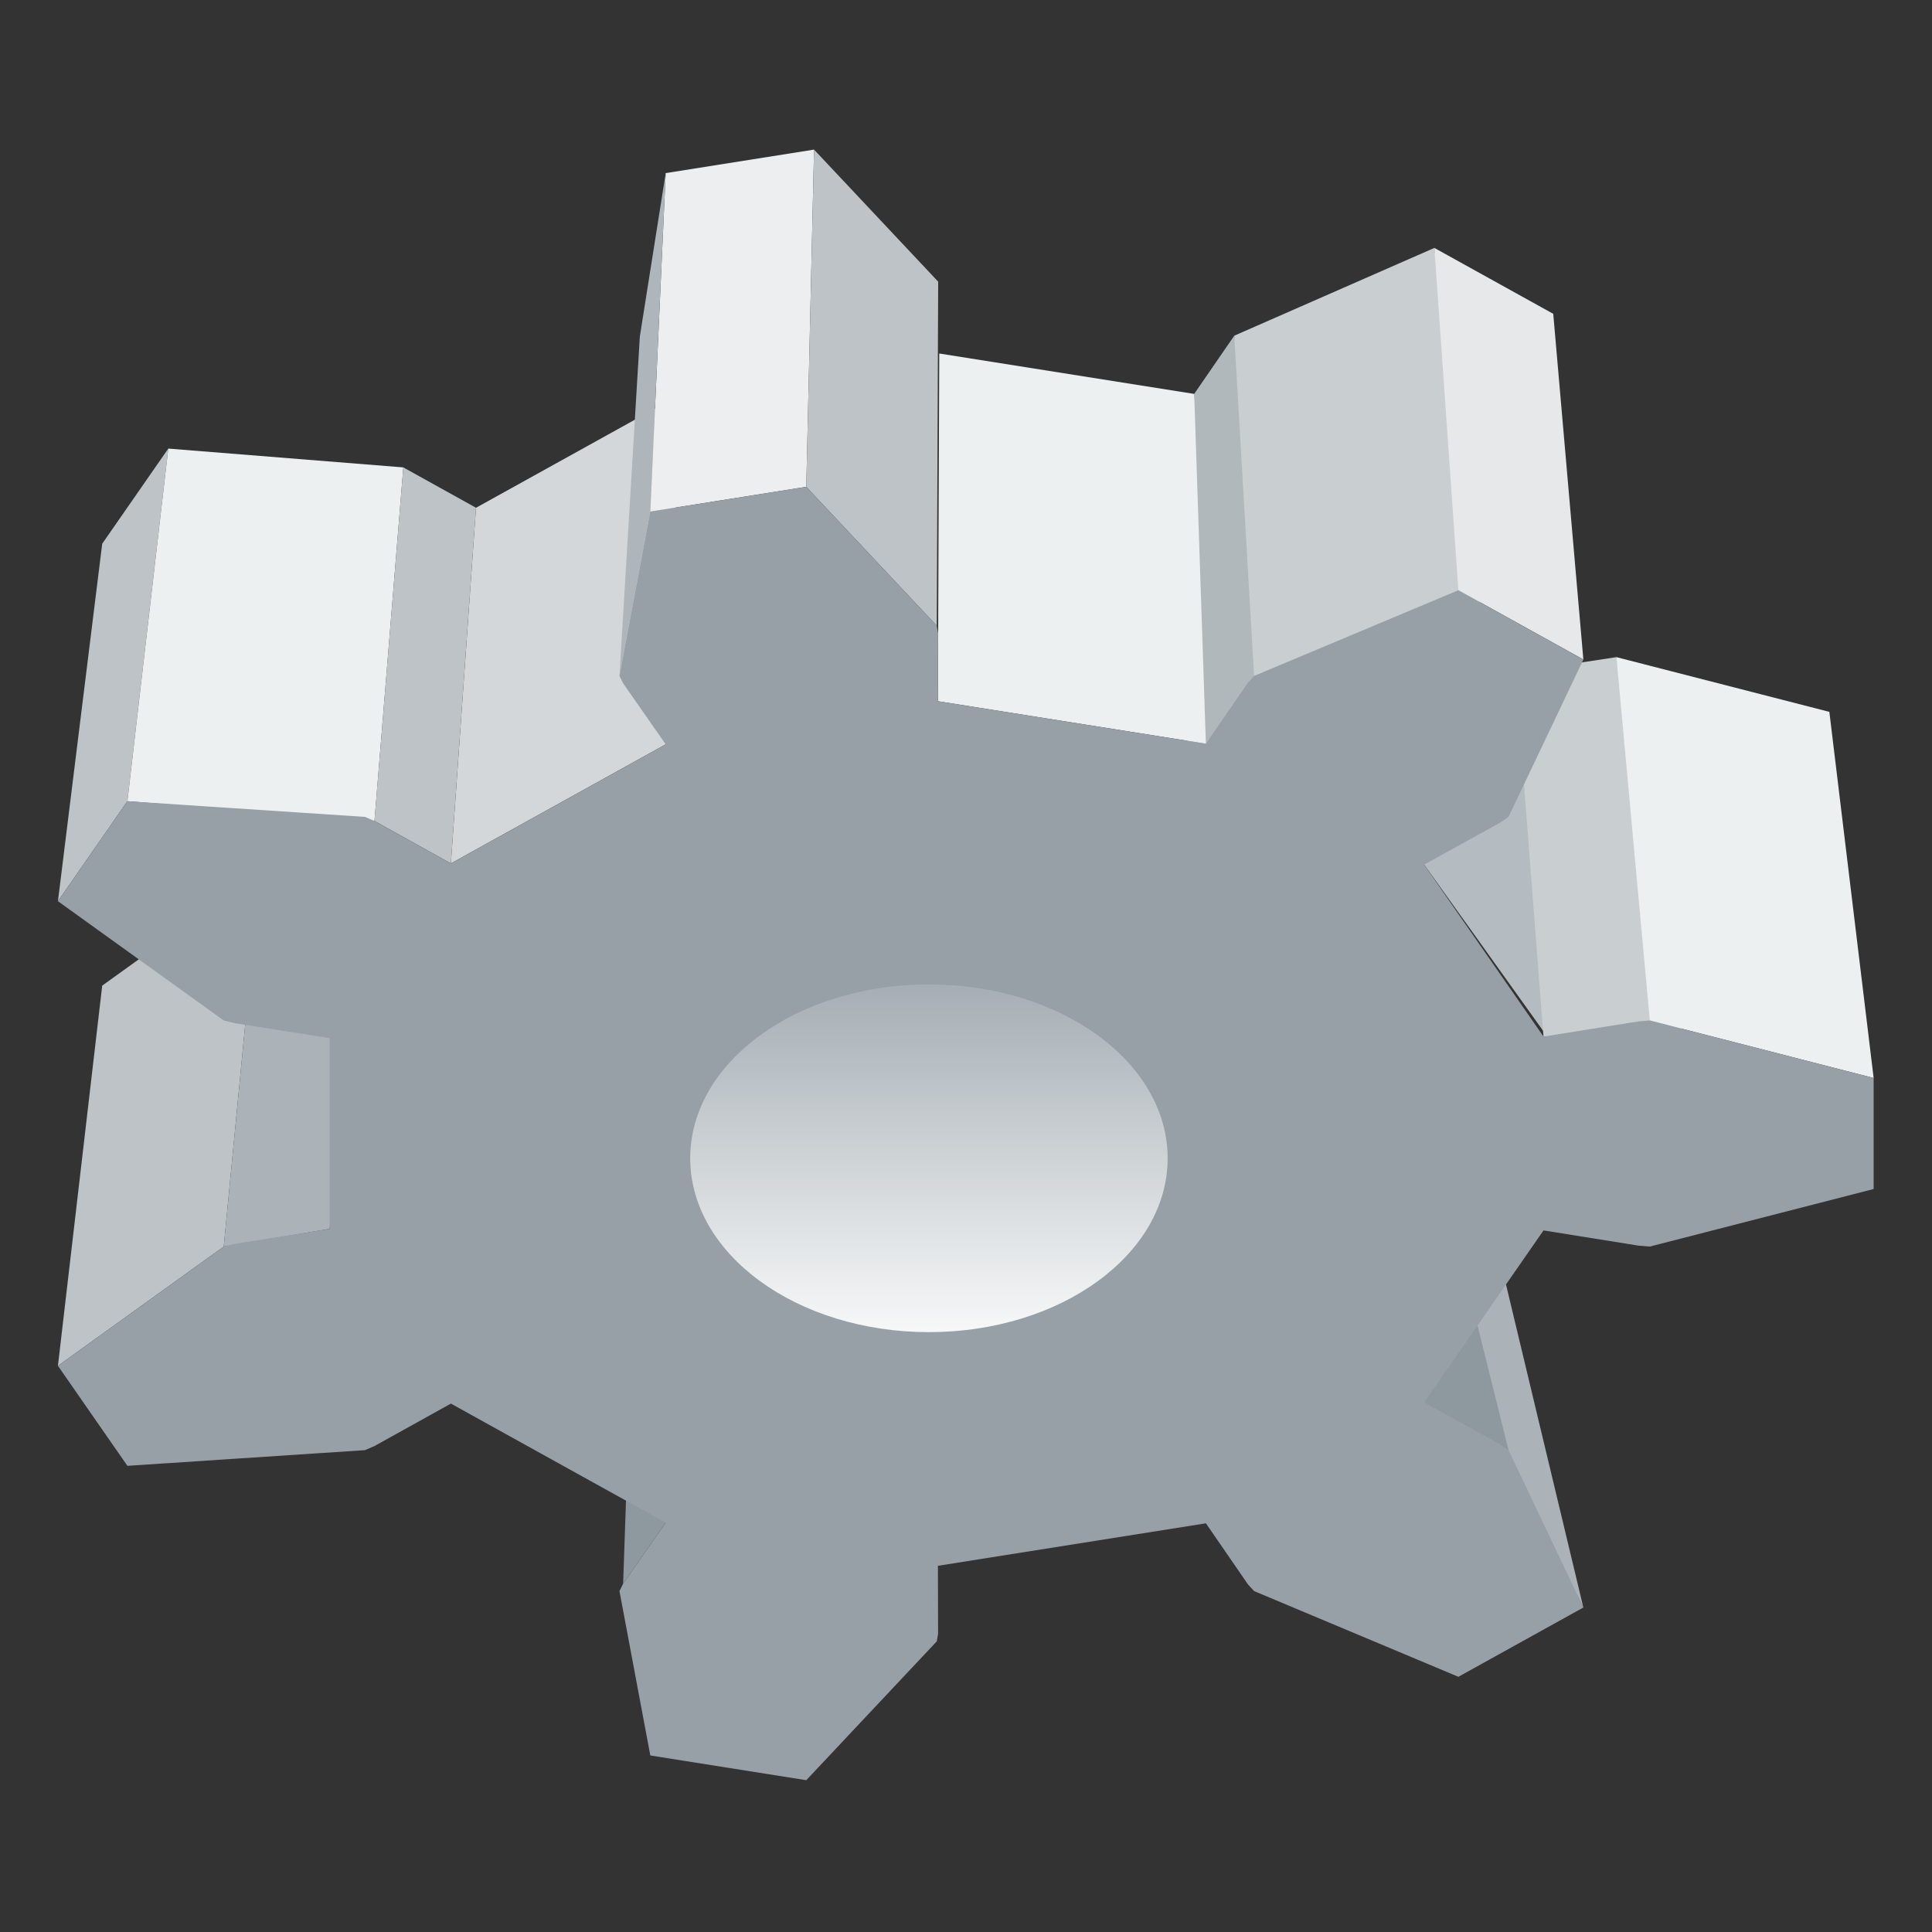<?xml version="1.0" encoding="UTF-8" standalone="no"?>
<!-- Created with Inkscape (http://www.inkscape.org/) -->

<svg
   xmlns:dc="http://purl.org/dc/elements/1.1/"
   xmlns:cc="http://creativecommons.org/ns#"
   xmlns:rdf="http://www.w3.org/1999/02/22-rdf-syntax-ns#"
   xmlns:svg="http://www.w3.org/2000/svg"
   xmlns="http://www.w3.org/2000/svg"
   xmlns:xlink="http://www.w3.org/1999/xlink"
   xmlns:sodipodi="http://sodipodi.sourceforge.net/DTD/sodipodi-0.dtd"
   xmlns:inkscape="http://www.inkscape.org/namespaces/inkscape"
   width="128"
   height="128"
   id="svg3810"
   version="1.1"
   inkscape:version="0.48.4 r9939"
   sodipodi:docname="scrap1.svg">
  <rect width="100%" height="100%" fill="#333333" stroke="none"/>
  <defs
     id="defs3812">
    <linearGradient
       inkscape:collect="always"
       xlink:href="#linearGradient4757"
       id="linearGradient4763"
       x1="528.213"
       y1="481.261"
       x2="528.213"
       y2="452.756"
       gradientUnits="userSpaceOnUse" />
    <linearGradient
       id="linearGradient4757">
      <stop
         style="stop-color:#f8f9f9;stop-opacity:1"
         offset="0"
         id="stop4759" />
      <stop
         style="stop-color:#a5aeb4;stop-opacity:1"
         offset="1"
         id="stop4761" />
    </linearGradient>
    <linearGradient
       inkscape:collect="always"
       xlink:href="#linearGradient4757"
       id="linearGradient4786"
       gradientUnits="userSpaceOnUse"
       x1="528.213"
       y1="481.261"
       x2="528.213"
       y2="452.756" />
  </defs>
  <sodipodi:namedview
     id="base"
     pagecolor="#ffffff"
     bordercolor="#666666"
     borderopacity="1.0"
     inkscape:pageopacity="0.0"
     inkscape:pageshadow="2"
     inkscape:zoom="1.979899"
     inkscape:cx="57.660082"
     inkscape:cy="135.10115"
     inkscape:document-units="px"
     inkscape:current-layer="layer1"
     showgrid="false"
     fit-margin-top="0"
     fit-margin-left="0"
     fit-margin-right="0"
     fit-margin-bottom="0"
     inkscape:window-width="927"
     inkscape:window-height="1148"
     inkscape:window-x="992"
     inkscape:window-y="24"
     inkscape:window-maximized="0" />
  <g
     inkscape:label="Layer 1"
     inkscape:groupmode="layer"
     id="layer1"
     transform="translate(-38.571,-472.219)">
    <g
       id="g4763"
       transform="matrix(1.103,0,0,1.103,-14.906,-58.75)">
      <path
         inkscape:connector-curvature="0"
         id="path4723"
         d="m 77.075,511.886 12.273,-6.803 -0.879,21.012 -12.902,7.152 z"
         style="fill:#d3d7da;fill-opacity:1;stroke:none" />
      <path
         inkscape:connector-curvature="0"
         id="path4745"
         d="m 54.623,540.588 -2.66,22.837 9.96,-7.163 2.174,-22.487 z"
         style="fill:#bdc3c7;fill-opacity:1;stroke:none" />
      <path
         sodipodi:nodetypes="ccccc"
         inkscape:connector-curvature="0"
         id="path4747"
         d="m 61.924,556.262 2.174,-22.487 6.05,-1.009 -1.864,22.435 z"
         style="fill:#abb3b8;fill-opacity:1;stroke:none" />
      <path
         inkscape:connector-curvature="0"
         id="path4749"
         d="m 85.912,576.513 0.794,-23.055 2.642,-3.909 -0.879,23.298 z"
         style="fill:#8d999f;fill-opacity:1;stroke:none" />
      <path
         inkscape:connector-curvature="0"
         id="path4753"
         d="m 143.589,577.942 -6.096,-25.455 -4.81,-9.809 5.938,25.484 z"
         style="fill:#abb2b8;fill-opacity:1;stroke:none" />
      <path
         sodipodi:nodetypes="cccc"
         inkscape:connector-curvature="0"
         id="path4751"
         d="m 139.094,568.49 -6.411,-25.812 0.156,23.736 z"
         style="fill:#8d999f;fill-opacity:1;stroke:none" />
      <path
         sodipodi:nodetypes="ccccc"
         inkscape:connector-curvature="0"
         id="path4739"
         d="m 132.683,511.954 6.82,9.825 3.671,24.323 -9.148,-12.783 z"
         style="fill:#b5bcc1;fill-opacity:1;stroke:none" />
      <path
         sodipodi:nodetypes="ccccc"
         inkscape:connector-curvature="0"
         id="path4741"
         d="m 139.503,521.78 6.072,-0.922 4.061,23.326 -8.441,-0.534 z"
         style="fill:#c9ced1;fill-opacity:1;stroke:none" />
      <path
         inkscape:connector-curvature="0"
         id="path4717"
         d="m 54.623,514.045 -2.66,21.473 4.172,-6.007 2.456,-21.179 z"
         style="fill:#bdc3c7;fill-opacity:1;stroke:none" />
      <path
         inkscape:connector-curvature="0"
         id="path4719"
         d="m 58.592,508.331 14.117,1.13 -1.732,21.237 -14.841,-1.188 z"
         style="fill:#ecf0f1;fill-opacity:1;stroke:none" />
      <path
         inkscape:connector-curvature="0"
         id="path4721"
         d="m 72.709,509.461 4.366,2.425 -1.509,21.362 -4.59,-2.55 z"
         style="fill:#bdc3c7;fill-opacity:1;stroke:none" />
      <path
         inkscape:connector-curvature="0"
         id="path4727"
         d="m 87.545,512.112 0.924,-20.328 8.911,-1.412 -0.467,20.256 z"
         style="fill:#eceeef;fill-opacity:1;stroke:none" />
      <path
         sodipodi:nodetypes="ccccc"
         inkscape:connector-curvature="0"
         id="path4733"
         d="m 120.213,505.046 2.408,-3.497 3.405,22.098 -6.297,3.517 z"
         style="fill:#b1b8bc;fill-opacity:1;stroke:none" />
      <path
         inkscape:connector-curvature="0"
         id="path4729"
         d="m 97.38,490.372 7.456,7.933 -0.085,20.664 -7.839,-8.34 z"
         style="fill:#bdc3c7;fill-opacity:1;stroke:none" />
      <path
         inkscape:connector-curvature="0"
         id="path4731"
         d="m 104.819,523.505 0.082,-20.885 15.312,2.427 0.703,21.01 z"
         style="fill:#ecf0f1;fill-opacity:1;stroke:none" />
      <path
         sodipodi:nodetypes="ccccc"
         inkscape:connector-curvature="0"
         id="path4735"
         d="m 122.622,501.549 12.017,-5.271 2.946,22.775 -13.774,2.932 z"
         style="fill:#c9ced1;fill-opacity:1;stroke:none" />
      <path
         inkscape:connector-curvature="0"
         id="path4737"
         d="m 134.639,496.278 7.141,3.958 1.809,20.763 -7.507,-4.162 z"
         style="fill:#e6e8ea;fill-opacity:1;stroke:none" />
      <path
         inkscape:connector-curvature="0"
         id="path4743"
         d="m 145.575,520.858 12.79,3.287 2.66,21.992 -13.445,-3.456 z"
         style="fill:#ecf0f1;fill-opacity:1;stroke:none" />
      <path
         inkscape:connector-curvature="0"
         id="path4725"
         d="m 85.691,521.986 1.225,-20.389 1.553,-9.813 -0.924,20.328 z"
         style="fill:#afb6bb;fill-opacity:1;stroke:none" />
      <path
         sodipodi:nodetypes="ccccccccccccccccccccccccccccccccccccccccccccccccccccccccc"
         id="path4675"
         style="fill:#97a0a6;fill-opacity:1;stroke:none"
         d="m 141.196,543.65 5.713,-0.915 0.67,-0.055 13.445,3.456 0,6.67 -13.445,3.456 -0.67,-0.055 -5.713,-0.915 -7.17,10.33 4.595,2.539 0.473,0.329 4.495,9.452 -7.507,4.162 -12.27,-5.148 -0.363,-0.394 -2.532,-3.677 -16.097,2.552 0.011,4.077 -0.079,0.46 -7.839,8.34 -9.368,-1.484 -1.853,-9.874 0.221,-0.444 2.556,-3.666 -12.902,-7.152 -4.59,2.55 -0.568,0.246 -14.273,0.942 -4.172,-6.007 9.96,-7.163 0.639,-0.159 5.721,-0.902 0,-11.459 -5.721,-0.902 -0.639,-0.159 -9.96,-7.163 4.172,-6.007 14.273,0.942 0.568,0.246 4.59,2.55 12.902,-7.152 -2.556,-3.666 -0.221,-0.444 1.853,-9.874 9.368,-1.484 7.839,8.34 0.079,0.46 -0.011,4.077 16.097,2.552 2.532,-3.677 0.363,-0.394 12.27,-5.148 7.507,4.162 -4.495,9.452 -0.473,0.329 -4.595,2.539 z"
         inkscape:connector-curvature="0" />
      <path
         transform="matrix(0.633,0,0,0.746,-230.99,202.679)"
         d="m 552.305,466.862 c 0,7.732 -10.142,14 -22.652,14 -12.511,0 -22.652,-6.268 -22.652,-14 0,-7.732 10.142,-14 22.652,-14 12.511,0 22.652,6.268 22.652,14 z"
         sodipodi:ry="14"
         sodipodi:rx="22.652475"
         sodipodi:cy="466.86218"
         sodipodi:cx="529.65247"
         id="path4755"
         style="color:#000000;fill:url(#linearGradient4786);fill-opacity:1;fill-rule:nonzero;stroke:none;stroke-width:6;marker:none;visibility:visible;display:inline;overflow:visible;enable-background:new"
         sodipodi:type="arc" />
    </g>
  </g>
</svg>
